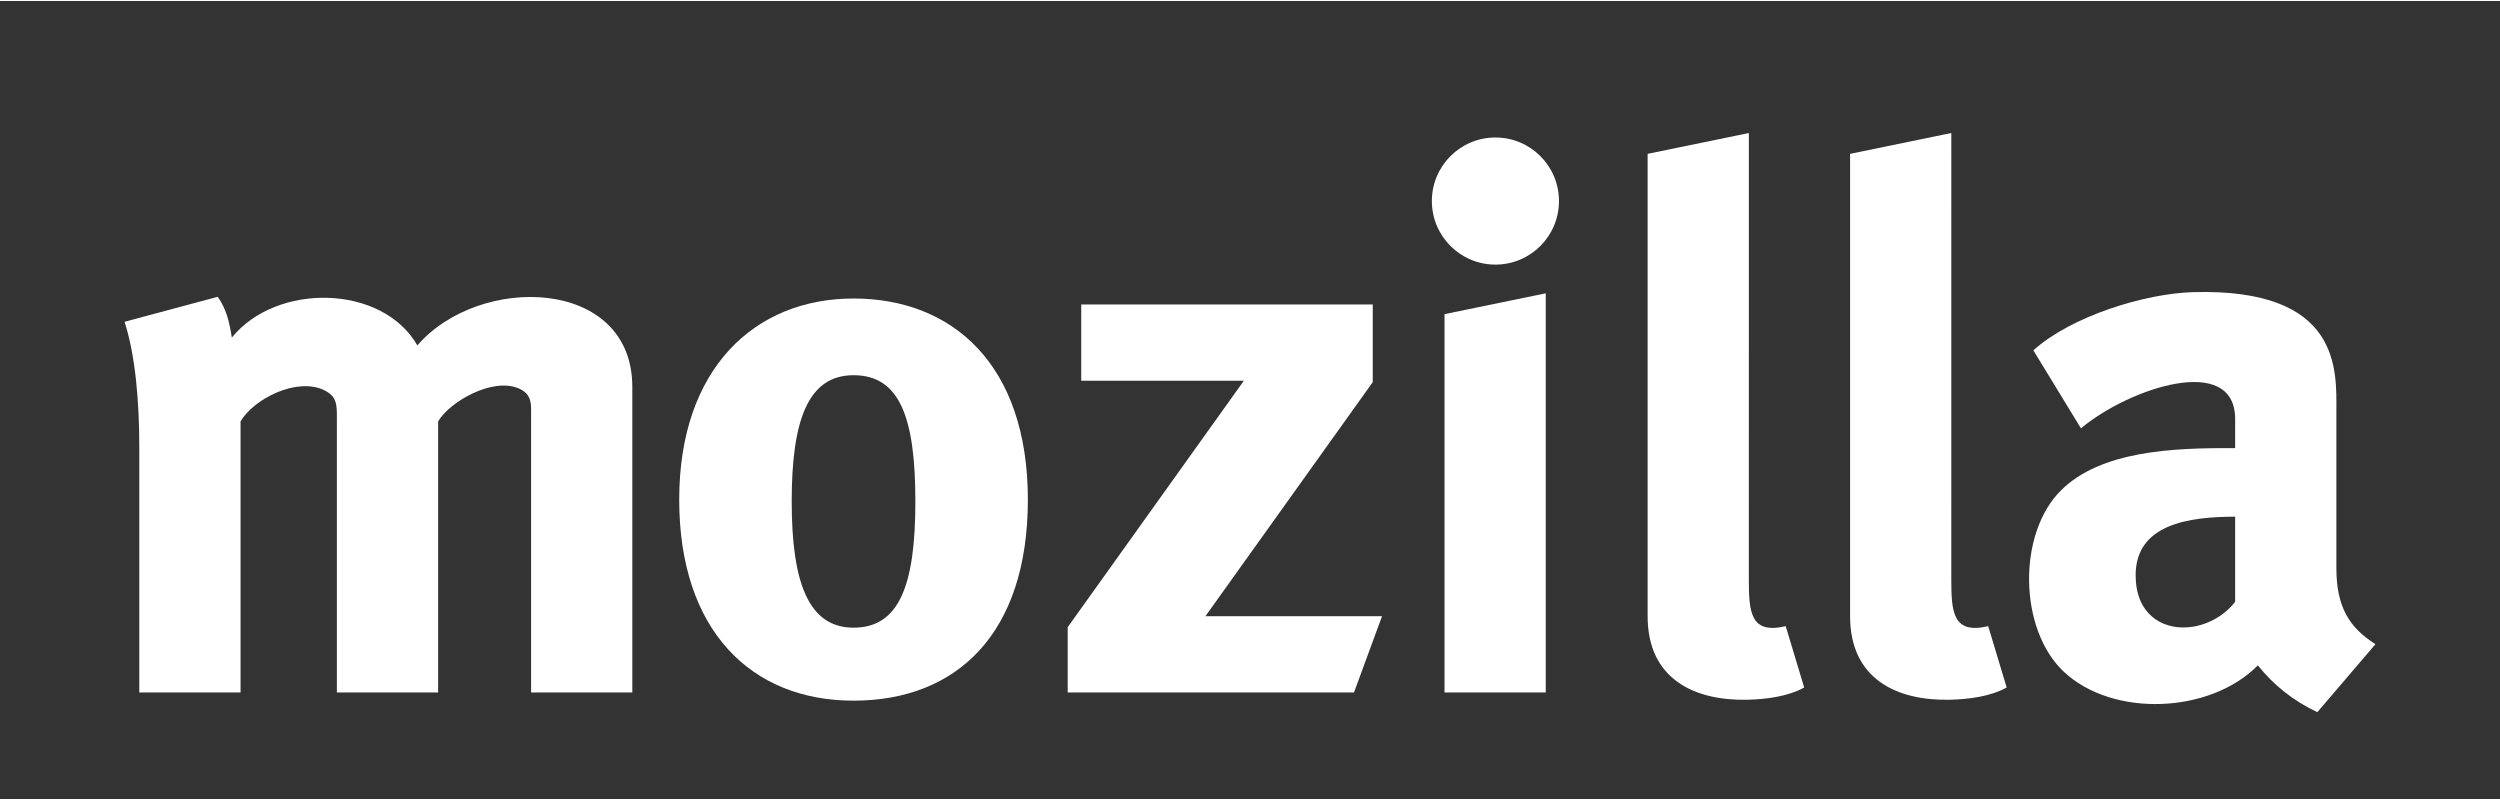 <?xml version="1.0" encoding="UTF-8"?>
<!DOCTYPE svg PUBLIC "-//W3C//DTD SVG 1.1//EN" "http://www.w3.org/Graphics/SVG/1.1/DTD/svg11.dtd">
<!-- Creator: CorelDRAW 2019 (64-Bit) -->
<svg xmlns="http://www.w3.org/2000/svg" xml:space="preserve" width="200px" height="64px" version="1.1" style="shape-rendering:geometricPrecision; text-rendering:geometricPrecision; image-rendering:optimizeQuality; fill-rule:evenodd; clip-rule:evenodd"
viewBox="0 0 107.503 34.316"
 xmlns:xlink="http://www.w3.org/1999/xlink"
 xmlns:xodm="http://www.corel.com/coreldraw/odm/2003">
 <rect x="0" y="0" width="107.503" height="34.316" fill="#333333" stroke="none"/>
 <defs>
  <style type="text/css">
   <![CDATA[
    .fil1 {fill:white}
    .fil0 {fill:black;fill-opacity:0}
   ]]>
  </style>
 </defs>
 <g id="Layer_x0020_1">
  <polygon class="fil0" points="0,0 107.503,0 107.503,34.316 0,34.316 "/>
  <g id="_2198254694832">
   <path class="fil1" d="M70.85 6.573l4.353 -0.896 -0.001 19.162c0,1.422 0.055,2.408 1.585,2.043l0.795 2.638c-0.681,0.382 -1.622,0.51 -2.461,0.527 -2.238,0.046 -4.272,-0.874 -4.271,-3.592l0 -19.882z"/>
   <path class="fil1" d="M79.556 6.573l4.353 -0.896 -0.001 19.162c0,1.422 0.055,2.408 1.586,2.043l0.795 2.638c-0.681,0.382 -1.623,0.51 -2.462,0.527 -2.238,0.046 -4.271,-0.874 -4.271,-3.592l0 -19.882z"/>
   <polygon class="fil1" points="62.116,13.466 66.469,12.57 66.469,29.735 62.116,29.735 "/>
   <path class="fil1" d="M5.356 13.795l4.005 -1.074c0.37,0.511 0.504,1.088 0.608,1.753 1.913,-2.365 6.461,-2.305 7.978,0.337 2.677,-3.098 9.243,-2.928 9.243,1.784l0 13.14 -4.353 0 0 -11.792c0,-0.573 0.073,-1.028 -0.54,-1.287 -1.125,-0.475 -2.953,0.57 -3.457,1.421l0 11.658 -4.354 0 0 -11.792c0,-0.567 0.014,-0.945 -0.568,-1.217 -1.166,-0.545 -2.997,0.376 -3.574,1.351l0 11.658 -4.354 0 0 -10.535c0,-1.939 -0.16,-3.936 -0.634,-5.405z"/>
   <path class="fil1" d="M64.305 5.87c1.51,0 2.733,1.224 2.733,2.733 0,1.509 -1.223,2.733 -2.733,2.733 -1.509,0 -2.733,-1.224 -2.733,-2.733 0,-1.509 1.224,-2.733 2.733,-2.733z"/>
   <path class="fil1" d="M36.703 12.794c4.262,0 7.496,2.848 7.496,8.647 0,5.799 -3.089,8.646 -7.496,8.646 -4.407,0 -7.496,-3.023 -7.496,-8.646 0,-5.624 3.235,-8.647 7.496,-8.647zm0 3.298c1.973,0 2.659,1.788 2.659,5.428 0,3.641 -0.71,5.428 -2.659,5.428 -1.949,0 -2.659,-1.968 -2.659,-5.428 0,-3.46 0.686,-5.428 2.659,-5.428z"/>
   <polygon class="fil1" points="46.494,13.049 59.03,13.049 59.03,16.39 51.835,26.455 59.429,26.455 58.223,29.735 45.912,29.735 45.912,26.928 53.488,16.329 46.494,16.329 "/>
   <path class="fil1" d="M96.114 17.974c0,-2.845 -4.546,-1.339 -6.631,0.402l-2.046 -3.353c1.636,-1.478 4.809,-2.444 6.868,-2.503 6.388,-0.181 6.162,3.383 6.162,5.106l0 6.758c0,1.663 0.544,2.554 1.68,3.274l-2.5 2.925c-1.058,-0.506 -1.864,-1.156 -2.557,-2.014 -2.06,2.086 -6.243,2.248 -8.346,0.272 -1.934,-1.819 -2.004,-5.937 -0.111,-7.805 1.706,-1.684 4.757,-1.828 7.481,-1.807l0 -1.255zm0 7.862l0 -3.661c-2.004,0.004 -4.279,0.322 -4.279,2.521 0,1.631 1.085,2.319 2.233,2.237 0.75,-0.053 1.526,-0.435 2.046,-1.097z"/>
  </g>
 </g>
</svg>
